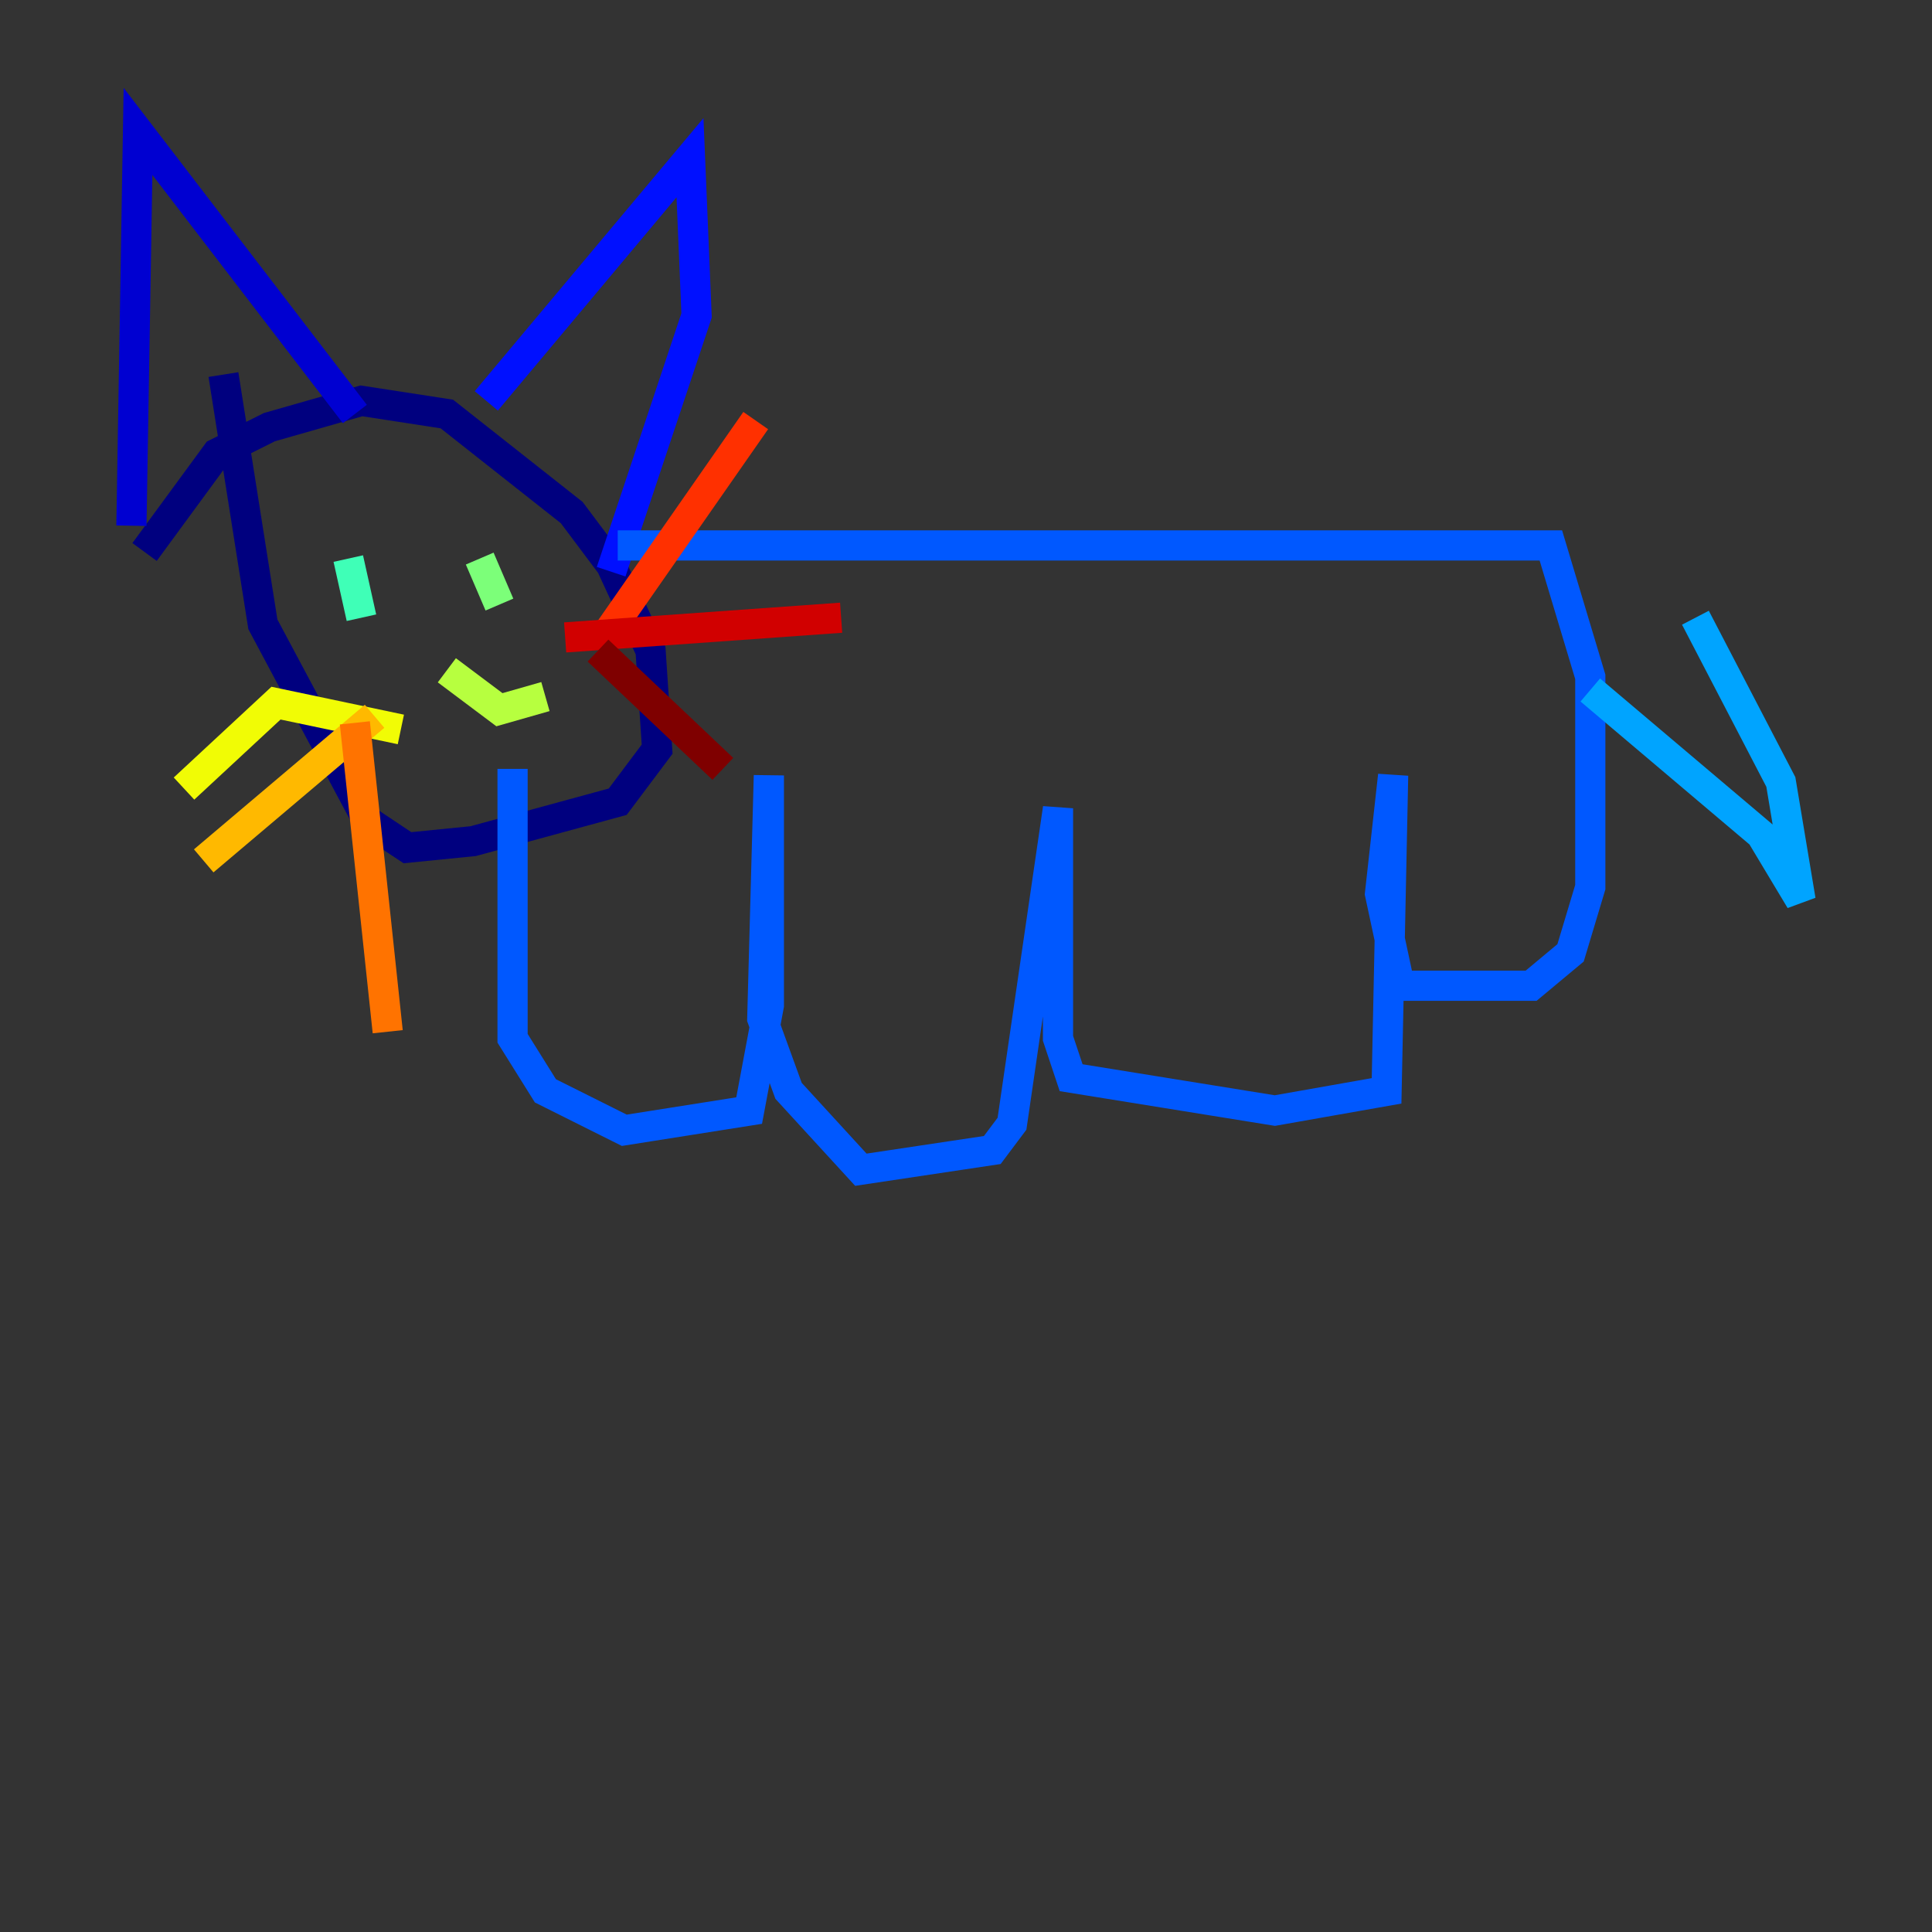 <?xml version="1.0" encoding="utf-8" ?>
<svg baseProfile="tiny" height="128" version="1.2" viewBox="0,0,128,128" width="128" xmlns="http://www.w3.org/2000/svg" xmlns:ev="http://www.w3.org/2001/xml-events" xmlns:xlink="http://www.w3.org/1999/xlink"><rect x="0" y="0" width="128" height="128" fill="#333333" stroke="none"/><defs /><polyline fill="none" points="9.578,36.571 14.367,30.041 17.85,28.299 23.946,26.558 29.605,27.429 37.878,33.959 40.49,37.442 43.102,43.102 43.537,49.633 40.925,53.116 31.347,55.728 26.993,56.163 24.381,54.422 17.415,41.361 14.803,24.816" stroke="#00007f" stroke-width="2" /><polyline fill="none" points="8.707,34.83 9.143,8.707 23.51,27.429" stroke="#0000d1" stroke-width="2" /><polyline fill="none" points="32.218,26.558 45.714,10.449 46.15,20.898 40.49,37.878" stroke="#0010ff" stroke-width="2" /><polyline fill="none" points="40.925,36.136 102.748,36.136 105.361,44.843 105.361,58.776 104.054,63.129 101.442,65.306 92.735,65.306 91.429,59.211 92.299,51.374 91.864,72.272 84.463,73.578 70.966,71.401 70.095,68.789 70.095,53.551 67.048,74.449 65.742,76.191 57.034,77.497 52.245,72.272 50.503,67.483 50.939,51.374 50.939,66.612 49.633,73.578 41.361,74.884 36.136,72.272 33.959,68.789 33.959,50.939" stroke="#0058ff" stroke-width="2" /><polyline fill="none" points="112.326,40.925 117.986,51.809 119.293,59.646 116.68,55.292 105.361,45.714" stroke="#00a4ff" stroke-width="2" /><polyline fill="none" points="24.816,31.782 24.816,31.782" stroke="#05ecf1" stroke-width="2" /><polyline fill="none" points="23.075,37.007 23.946,40.925" stroke="#3fffb7" stroke-width="2" /><polyline fill="none" points="31.782,37.007 33.088,40.054" stroke="#7cff79" stroke-width="2" /><polyline fill="none" points="29.605,44.408 33.088,47.02 36.136,46.15" stroke="#b7ff3f" stroke-width="2" /><polyline fill="none" points="26.558,48.327 18.286,46.585 12.191,52.245" stroke="#f1fc05" stroke-width="2" /><polyline fill="none" points="24.816,47.456 13.497,57.034" stroke="#ffb900" stroke-width="2" /><polyline fill="none" points="23.51,47.891 25.687,68.354" stroke="#ff7300" stroke-width="2" /><polyline fill="none" points="40.054,42.231 50.068,27.864" stroke="#ff3000" stroke-width="2" /><polyline fill="none" points="37.442,42.231 55.728,40.925" stroke="#d10000" stroke-width="2" /><polyline fill="none" points="39.619,43.102 47.891,50.939" stroke="#7f0000" stroke-width="2" /></svg>